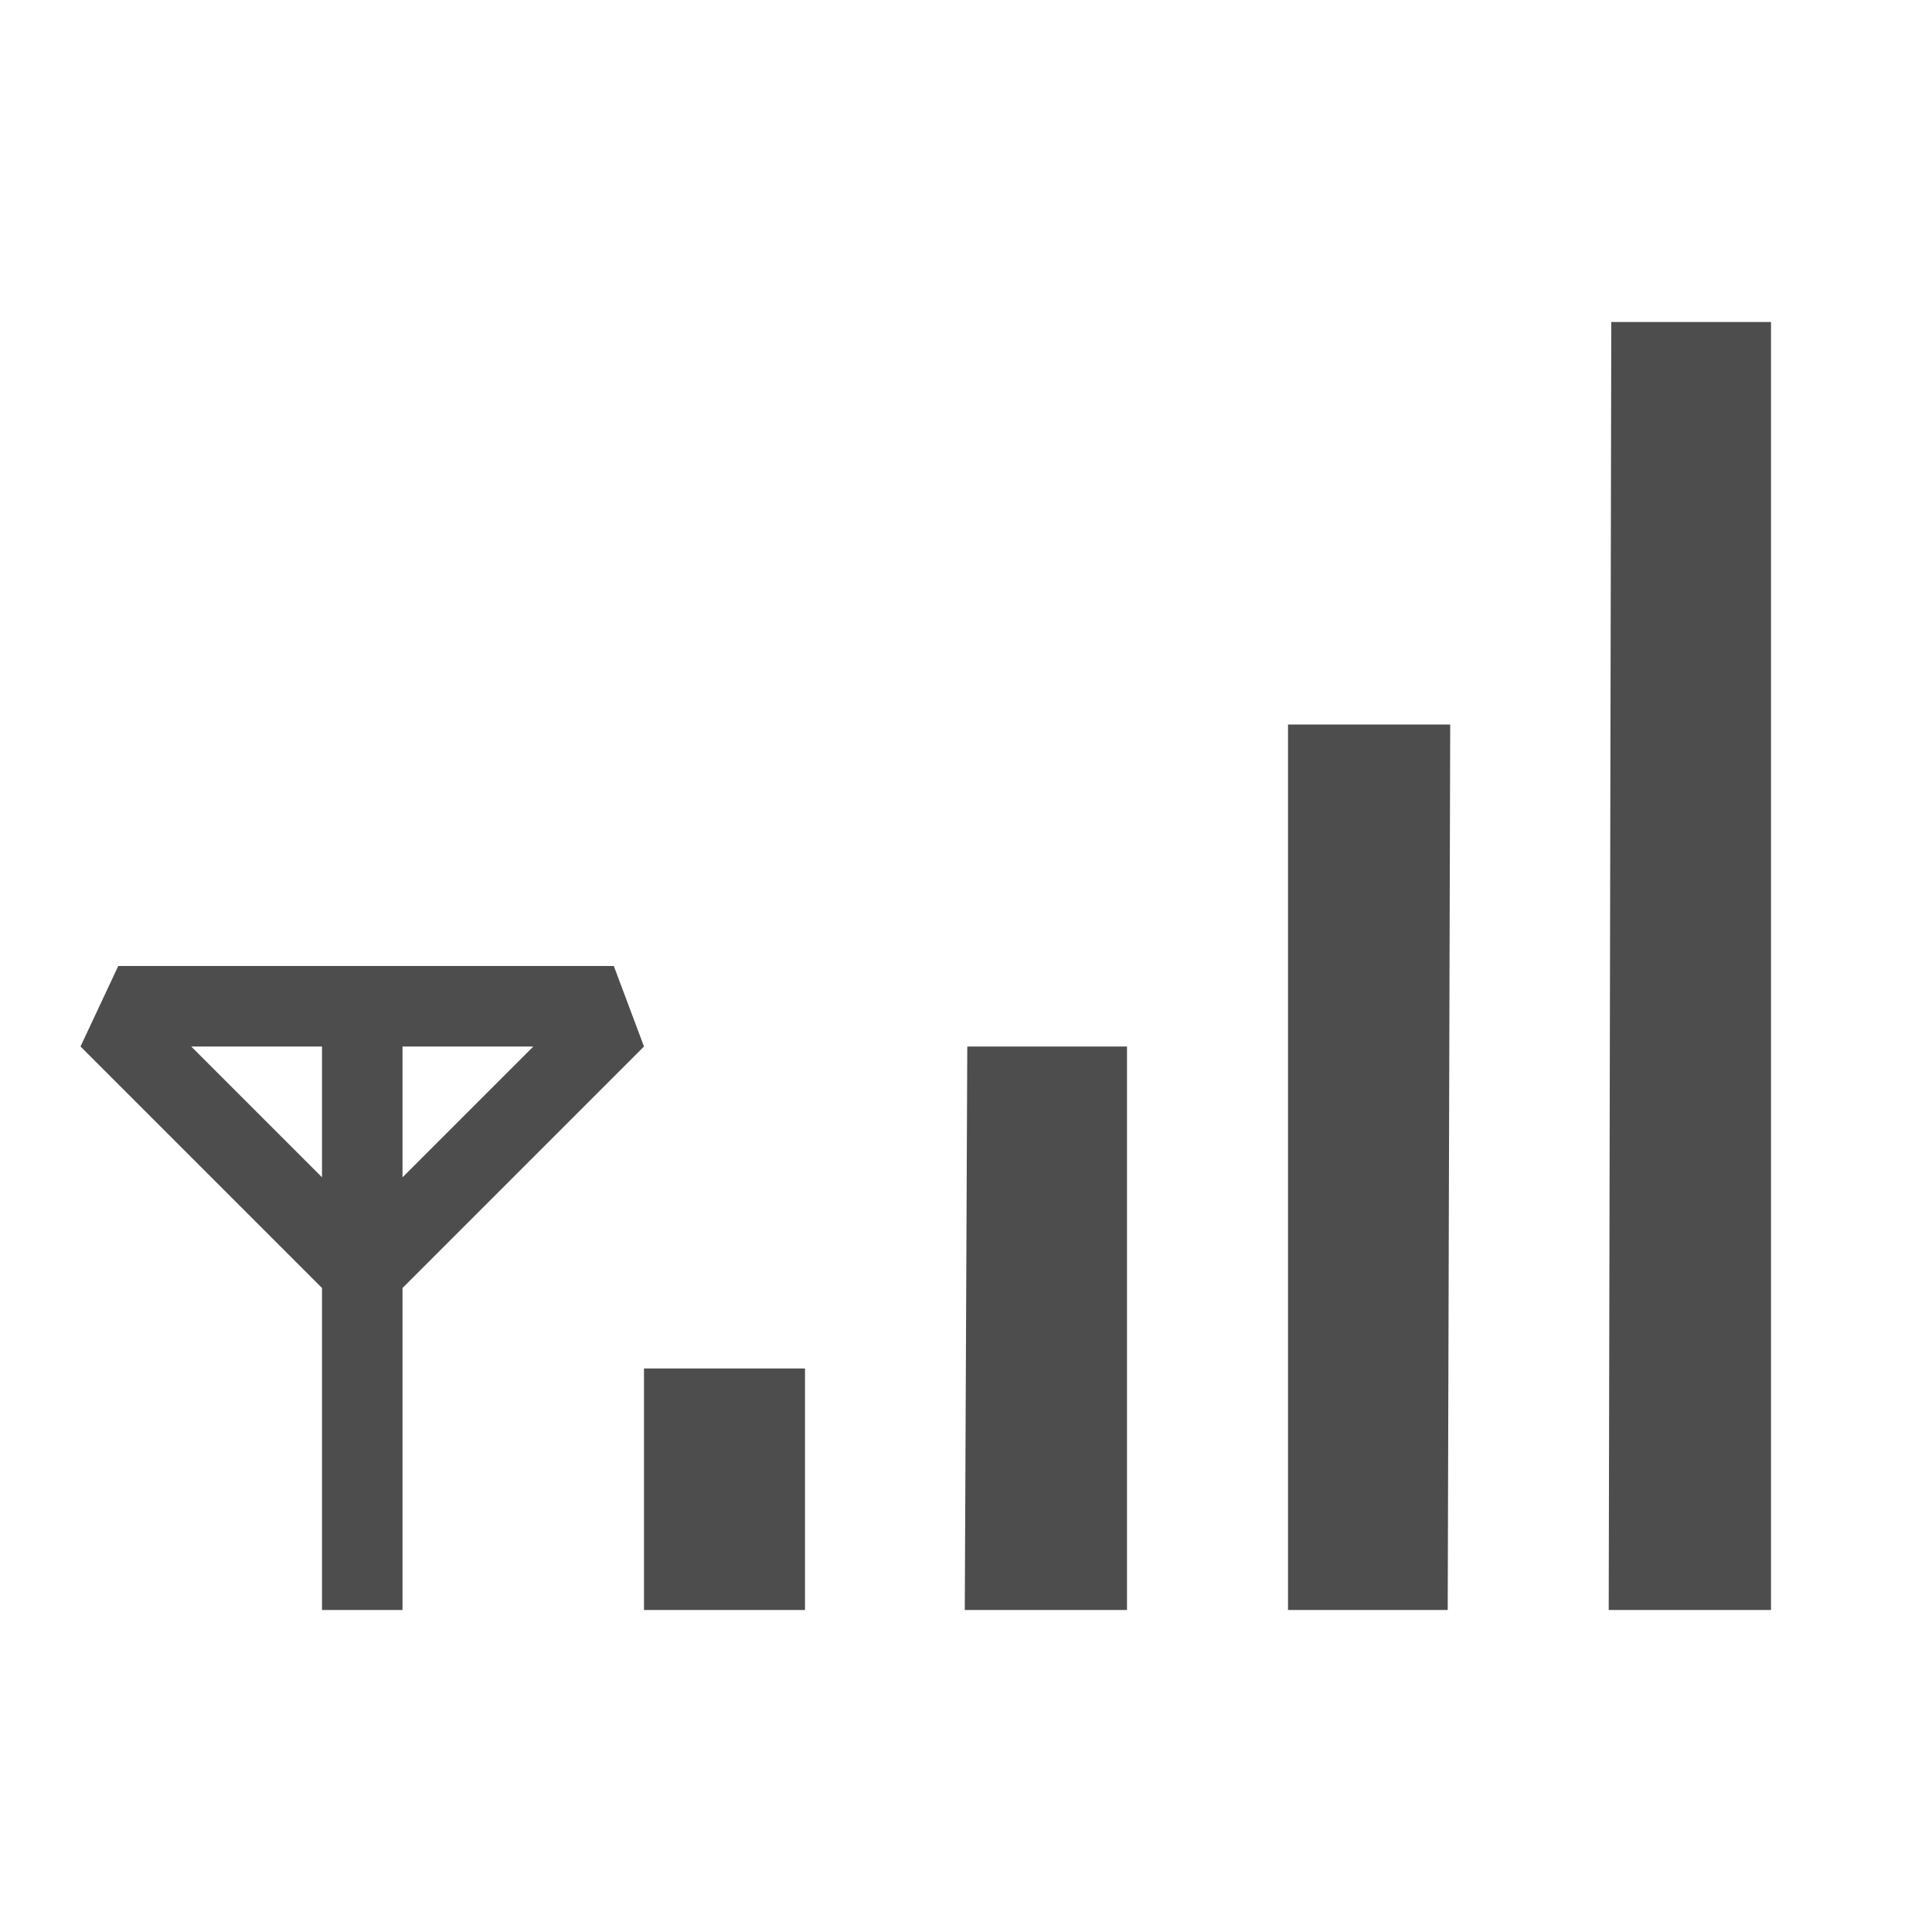 <svg xmlns="http://www.w3.org/2000/svg" xmlns:svg="http://www.w3.org/2000/svg" id="svg3778" width="48" height="48" version="1.1"><g id="layer1" transform="matrix(2,0,0,2,2,8)"><path id="path3883" fill="#4d4d4d" fill-opacity="1" fill-rule="nonzero" stroke="none" stroke-width="1" d="M 19.016,0 18.984,16 21,16 21,0 z M 15,5 l 0,11 1.984,0 0.031,-11 z M 0.469,8 0,9 3,12 3,16 4,16 4,12 7,9 6.625,8 z M 1.375,9 3,9 3,10.625 z M 4,9 5.625,9 4,10.625 z m 7.016,0 -0.031,7 L 13,16 13,9 z M 7,13 l 0,3 2,0 0,-3 z" color="#bebebe" display="inline" enable-background="accumulate" overflow="visible" visibility="visible" style="marker:none"/></g></svg>